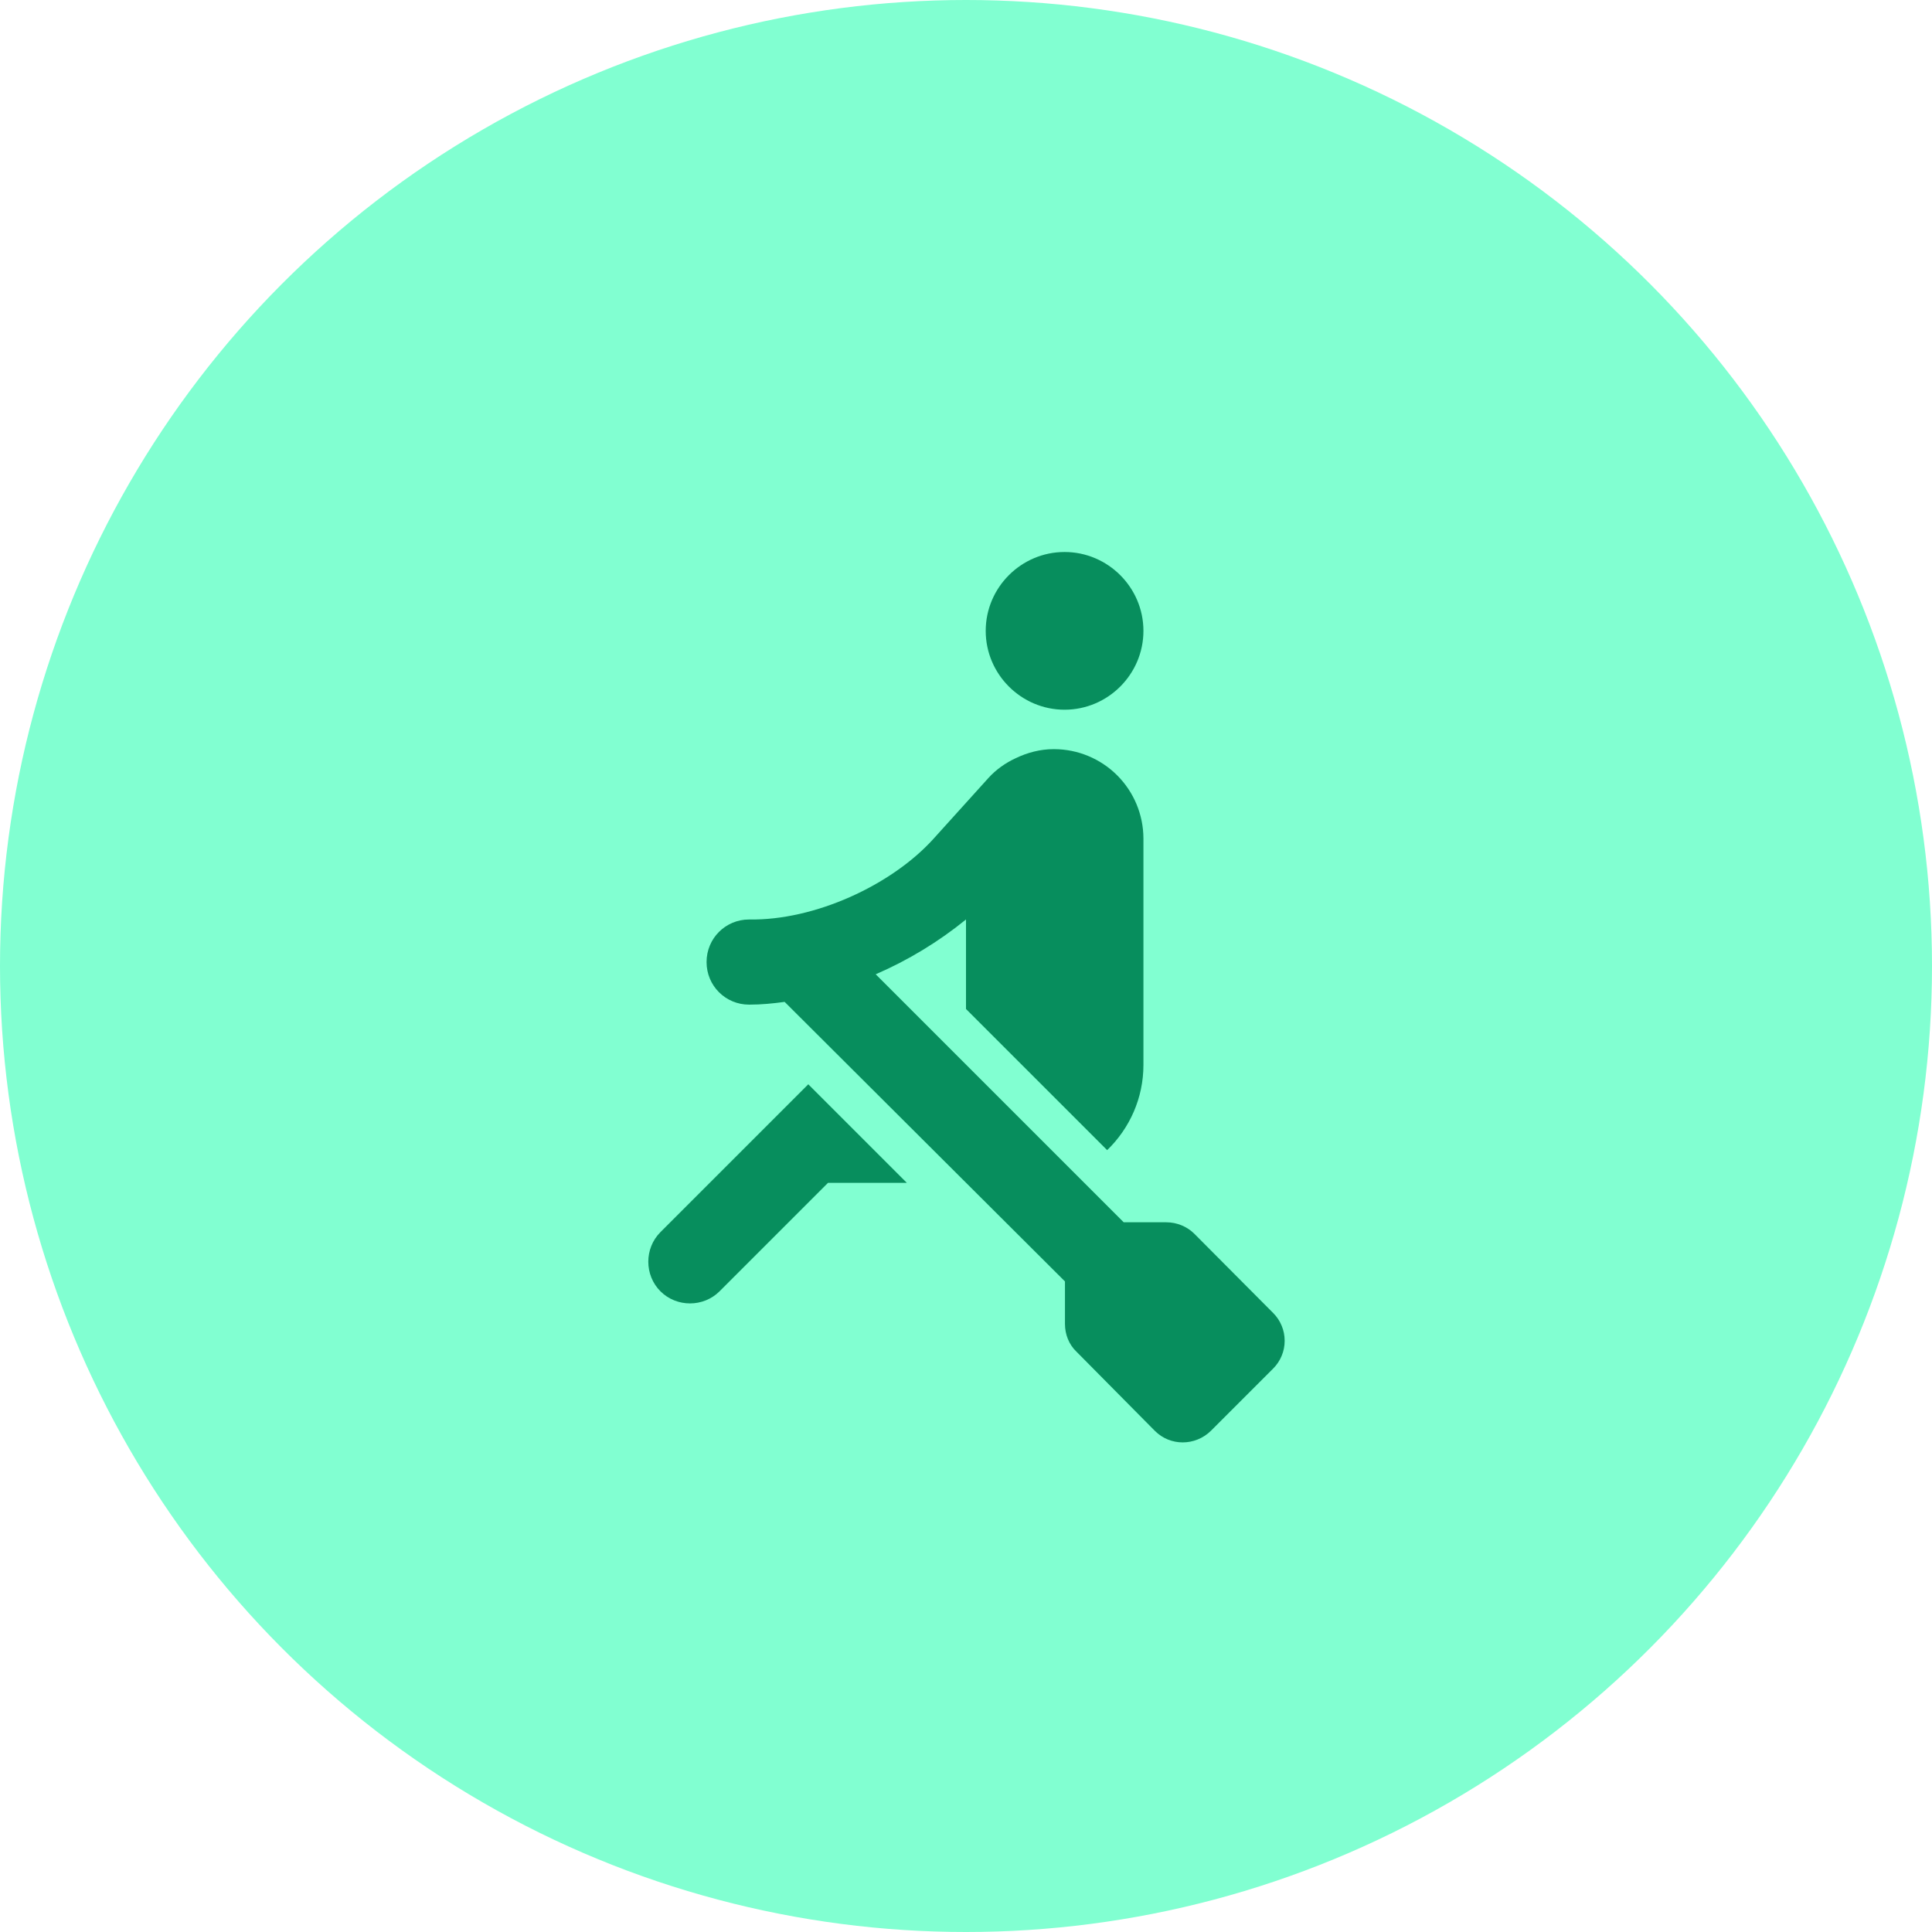 <svg width="49" height="49" viewBox="0 0 49 49" fill="none" xmlns="http://www.w3.org/2000/svg">
<circle cx="24.5" cy="24.5" r="24.5" fill="#81FFD1"/>
<path d="M16.75 31.25C16.34 31.66 16.34 32.34 16.75 32.75C17.16 33.16 17.84 33.16 18.25 32.75L21 30H23L20.5 27.5L16.75 31.25ZM27 18C28.1 18 29 17.1 29 16C29 14.9 28.1 14 27 14C25.9 14 25 14.9 25 16C25 17.1 25.9 18 27 18ZM32.29 33.3L30.29 31.29C30.11 31.11 29.85 31 29.58 31H28.5L22.21 24.71C23.033 24.354 23.804 23.886 24.5 23.32V25.59L28.08 29.17C28.65 28.62 29 27.85 29 27.01V21.26C28.997 20.661 28.758 20.088 28.335 19.665C27.912 19.242 27.339 19.003 26.74 19H26.72C26.38 19 26.05 19.09 25.76 19.23C25.5 19.35 25.26 19.52 25.07 19.73L23.67 21.28C22.61 22.45 20.66 23.35 19 23.32C18.4 23.32 17.92 23.8 17.92 24.4C17.92 25 18.4 25.48 19 25.48C19.31 25.48 19.61 25.45 19.9 25.41L27.01 32.5V33.58C27.01 33.84 27.11 34.1 27.3 34.28L29.29 36.29C29.68 36.68 30.31 36.68 30.71 36.29L32.29 34.71C32.383 34.617 32.456 34.508 32.506 34.387C32.557 34.266 32.582 34.136 32.582 34.005C32.582 33.874 32.557 33.744 32.506 33.623C32.456 33.502 32.383 33.392 32.29 33.3V33.3Z" fill="#078E5D"/>
</svg>
